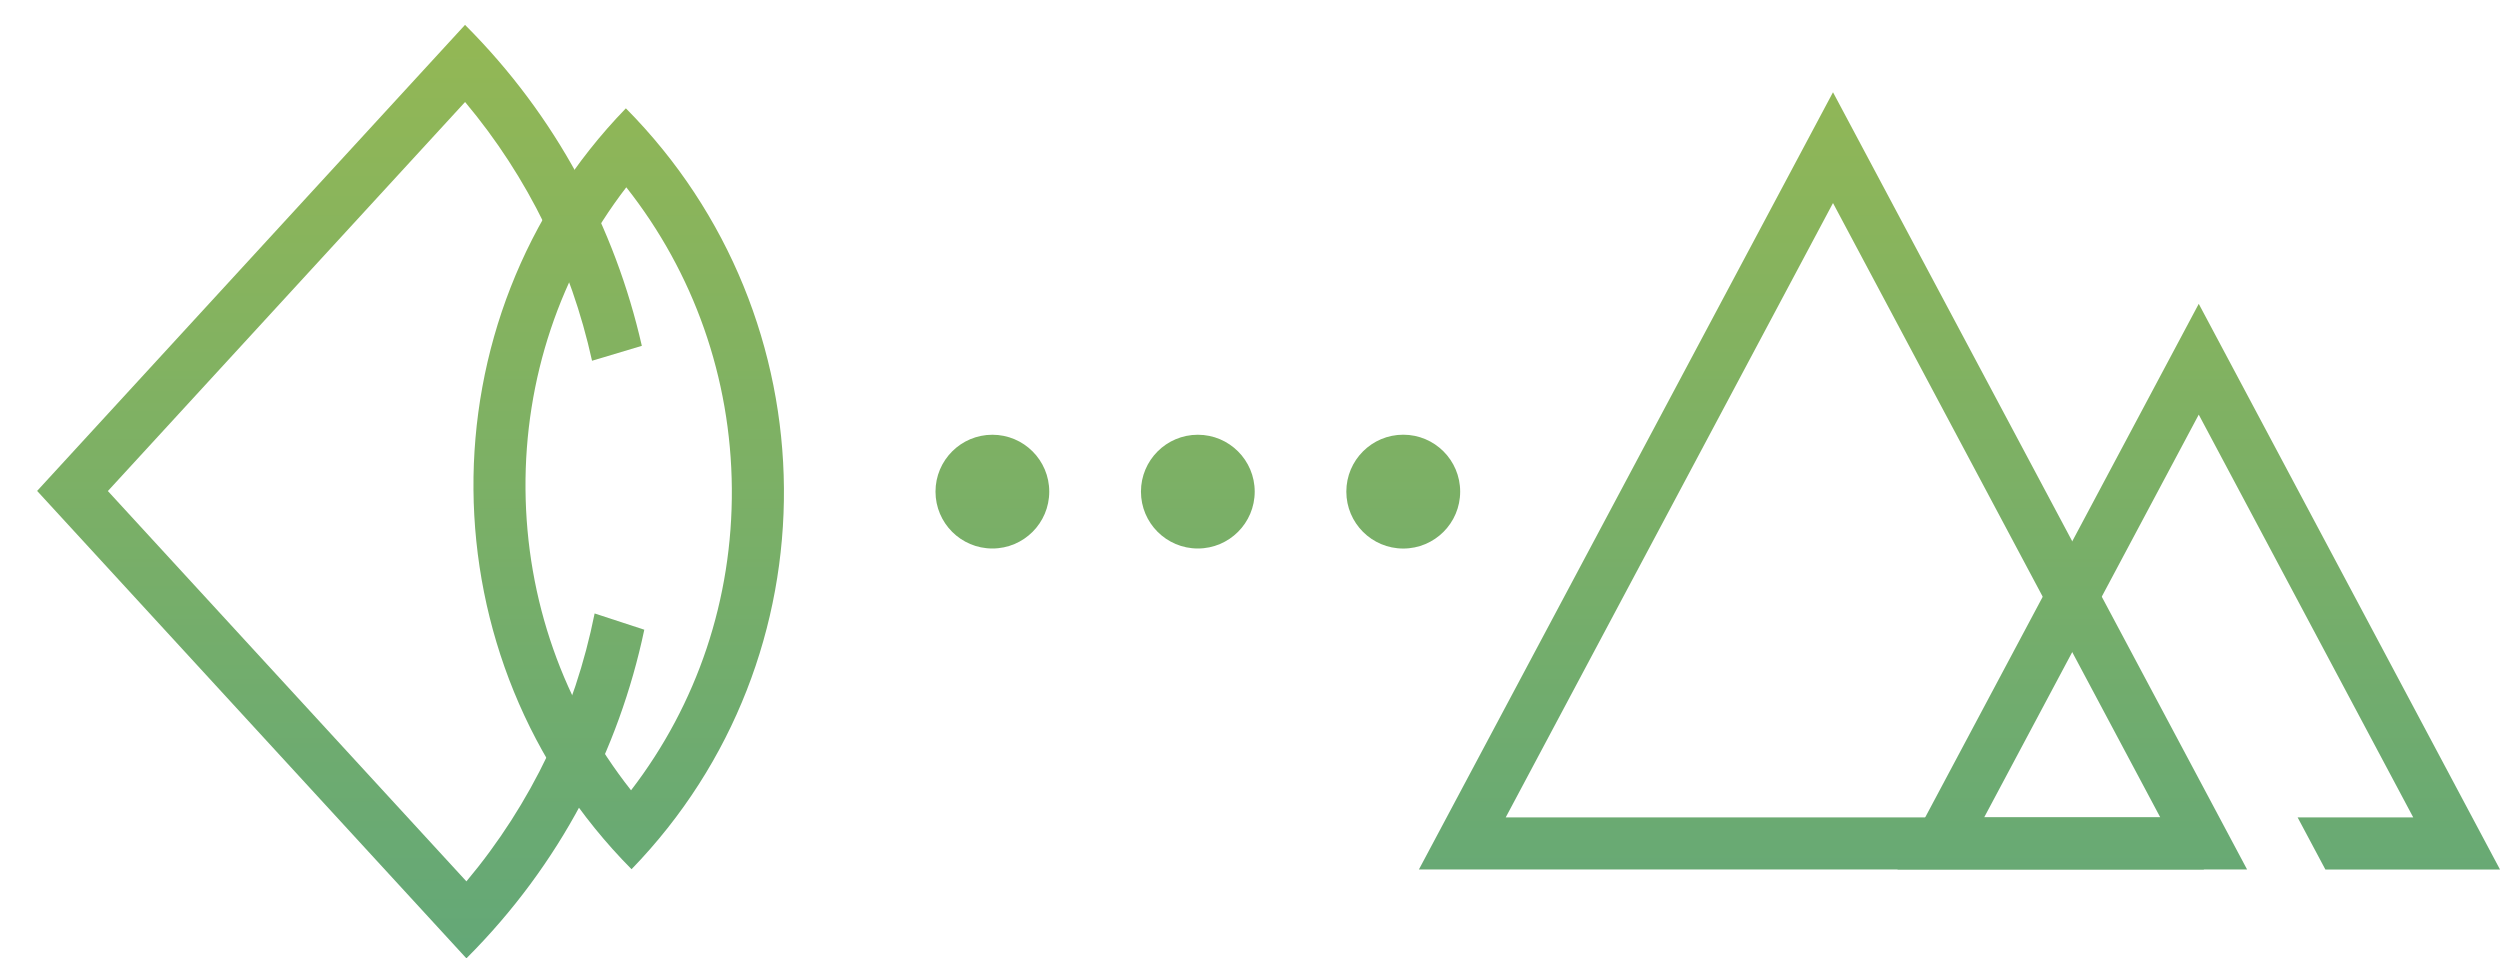 <?xml version="1.0" encoding="utf-8"?>
<!-- Generator: Adobe Illustrator 15.1.0, SVG Export Plug-In . SVG Version: 6.00 Build 0)  -->
<!DOCTYPE svg PUBLIC "-//W3C//DTD SVG 1.1//EN" "http://www.w3.org/Graphics/SVG/1.1/DTD/svg11.dtd">
<svg version="1.1" id="Layer_1" xmlns="http://www.w3.org/2000/svg" xmlns:xlink="http://www.w3.org/1999/xlink" x="0px" y="0px"
	 width="60px" height="23px" viewBox="0 0 60 23" enable-background="new 0 0 60 23" xml:space="preserve">
<g>
	<g>
		<linearGradient id="SVGID_1_" gradientUnits="userSpaceOnUse" x1="33.678" y1="22.75" x2="33.678" y2="-0.231">
			<stop  offset="0" style="stop-color:#64A877"/>
			<stop  offset="1" style="stop-color:#95B853"/>
		</linearGradient>
		<circle fill="url(#SVGID_1_)" cx="33.678" cy="11.799" r="1.366"/>
		<linearGradient id="SVGID_2_" gradientUnits="userSpaceOnUse" x1="28.748" y1="22.75" x2="28.748" y2="-0.231">
			<stop  offset="0" style="stop-color:#64A877"/>
			<stop  offset="1" style="stop-color:#95B853"/>
		</linearGradient>
		<circle fill="url(#SVGID_2_)" cx="28.748" cy="11.799" r="1.365"/>
		<linearGradient id="SVGID_3_" gradientUnits="userSpaceOnUse" x1="23.817" y1="22.75" x2="23.817" y2="-0.231">
			<stop  offset="0" style="stop-color:#64A877"/>
			<stop  offset="1" style="stop-color:#95B853"/>
		</linearGradient>
		<circle fill="url(#SVGID_3_)" cx="23.817" cy="11.799" r="1.365"/>
		<linearGradient id="SVGID_4_" gradientUnits="userSpaceOnUse" x1="52.77" y1="22.75" x2="52.77" y2="-0.231">
			<stop  offset="0" style="stop-color:#64A877"/>
			<stop  offset="1" style="stop-color:#95B853"/>
		</linearGradient>
		<path fill="url(#SVGID_4_)" d="M52.77,9.951l5.148,9.667h-2.775l0.666,1.25H60L52.77,7.292l0,0l-7.231,13.575h7.354l-0.291-1.25
			H47.62L52.77,9.951"/>
		<linearGradient id="SVGID_5_" gradientUnits="userSpaceOnUse" x1="43.992" y1="22.75" x2="43.992" y2="-0.231">
			<stop  offset="0" style="stop-color:#64A877"/>
			<stop  offset="1" style="stop-color:#95B853"/>
		</linearGradient>
		<path fill="url(#SVGID_5_)" d="M43.992,4.873l7.855,14.745H36.137L43.992,4.873 M43.992,2.214l-9.938,18.653H53.93L43.992,2.214
			L43.992,2.214z"/>
		<linearGradient id="SVGID_6_" gradientUnits="userSpaceOnUse" x1="15.089" y1="22.75" x2="15.089" y2="-0.231">
			<stop  offset="0" style="stop-color:#64A877"/>
			<stop  offset="1" style="stop-color:#95B853"/>
		</linearGradient>
		<path fill="url(#SVGID_6_)" d="M15.031,4.495c1.621,2.054,2.512,4.574,2.533,7.226c0.021,2.652-0.83,5.179-2.419,7.246
			c-1.621-2.054-2.512-4.574-2.533-7.227C12.592,9.089,13.442,6.562,15.031,4.495 M15.021,2.6
			c-4.937,5.094-4.862,13.22,0.136,18.261C20.093,15.768,20.019,7.642,15.021,2.6L15.021,2.6z"/>
		<g>
			<g>
				<linearGradient id="SVGID_7_" gradientUnits="userSpaceOnUse" x1="8.177" y1="22.75" x2="8.177" y2="-0.231">
					<stop  offset="0" style="stop-color:#64A877"/>
					<stop  offset="1" style="stop-color:#95B853"/>
				</linearGradient>
				<path fill="url(#SVGID_7_)" d="M14.271,14.723c-0.473,2.363-1.515,4.565-3.077,6.43l-8.605-9.368l8.573-9.337
					c1.516,1.808,2.544,3.933,3.047,6.21L15.404,8.3c-0.643-2.824-2.048-5.509-4.243-7.703L0.891,11.782L11.193,23
					c0.003,0,0.004-0.002,0.007-0.006c2.243-2.242,3.654-4.993,4.263-7.881L14.271,14.723z"/>
			</g>
		</g>
	</g>
</g>
</svg>
